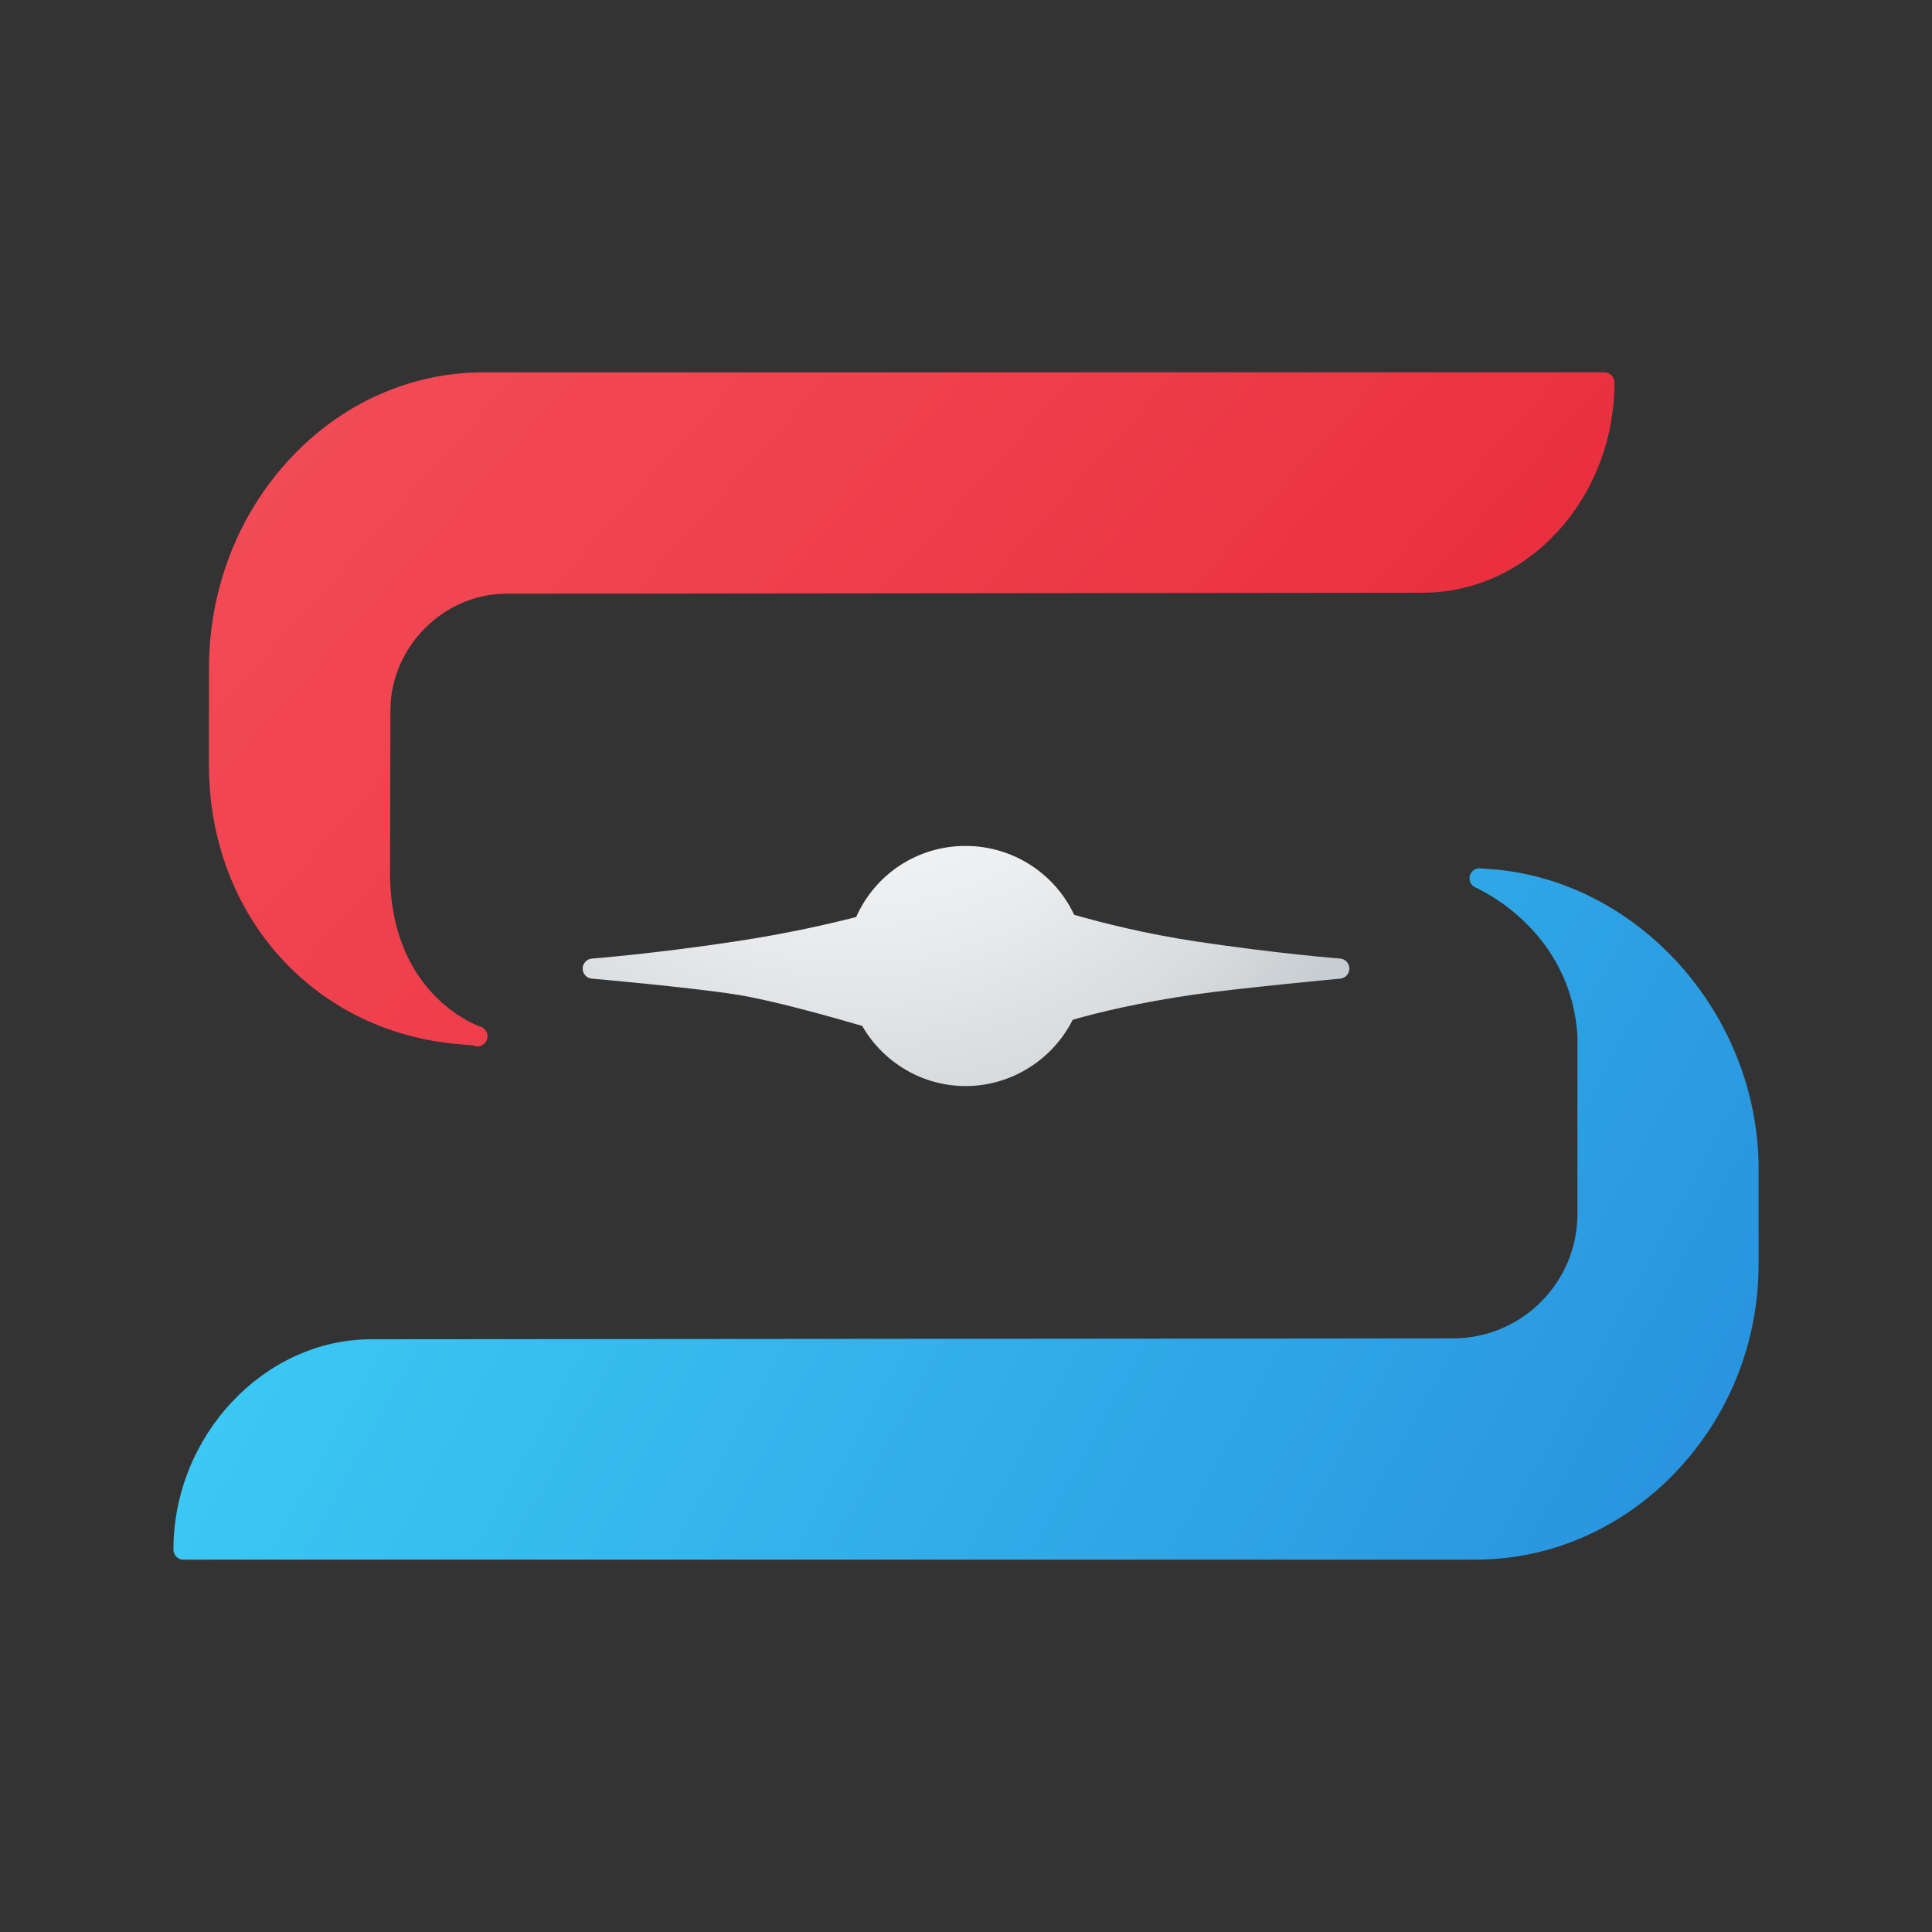 <svg xmlns="http://www.w3.org/2000/svg" viewBox="0 0 48 48"><rect x="0" y="0" width="48" height="48" fill="#333333" stroke="none"/><linearGradient id="PSCzdgS4Tp7Q-INOGk7oAa" x1="8.295" x2="39.444" y1="2.961" y2="30.855" gradientUnits="userSpaceOnUse"><stop offset="0" stop-color="#f44f5a"/><stop offset=".443" stop-color="#ee3d4a"/><stop offset="1" stop-color="#e52030"/></linearGradient><path fill="url(#PSCzdgS4Tp7Q-INOGk7oAa)" d="M11.57,25.956c0.089,0.007,0.154,0.013,0.192,0.02c0.014,0.006,0.021,0.008,0.023,0.009	c0.025,0.008,0.051,0.012,0.077,0.012c0.087,0,0.17-0.045,0.215-0.123c0.06-0.102,0.041-0.229-0.045-0.31	c-0.035-0.033-0.072-0.054-0.129-0.068c-0.283-0.109-2.157-0.937-2.212-3.688l0.009-4.162c0-1.566,1.318-2.893,2.878-2.896	l22.771-0.024c2.625-0.002,4.761-2.347,4.761-5.226c0-0.138-0.112-0.25-0.25-0.25H12.028c-1.829,0-3.548,0.769-4.839,2.164	c-1.288,1.393-1.998,3.242-1.998,5.209v2.379C5.191,22.802,7.876,25.727,11.57,25.956z"/><linearGradient id="PSCzdgS4Tp7Q-INOGk7oAb" x1="9.497" x2="41.156" y1="23.676" y2="40.974" gradientUnits="userSpaceOnUse"><stop offset="0" stop-color="#3ccbf4"/><stop offset="1" stop-color="#2892df"/></linearGradient><path fill="url(#PSCzdgS4Tp7Q-INOGk7oAb)" d="M37.018,21.591l-0.192-0.011c-0.102-0.026-0.212,0.011-0.273,0.101	c-0.067,0.1-0.055,0.232,0.03,0.317c0.029,0.029,0.061,0.048,0.094,0.061c0.229,0.104,2.351,1.137,2.514,3.669v4.434	c0,1.701-1.384,3.087-3.085,3.089L9.223,33.273C6.559,33.276,4.309,35.67,4.309,38.5c0,0.138,0.112,0.25,0.25,0.25h32.083	c1.875,0,3.644-0.77,4.982-2.168c1.333-1.394,2.068-3.231,2.068-5.175v-2.361C43.691,25.197,40.697,21.854,37.018,21.591z"/><radialGradient id="PSCzdgS4Tp7Q-INOGk7oAc" cx="21.287" cy="14.649" r="14.952" gradientUnits="userSpaceOnUse"><stop offset="0" stop-color="#fafafb"/><stop offset=".293" stop-color="#f6f7f8"/><stop offset=".566" stop-color="#ebecee"/><stop offset=".832" stop-color="#d8dcdf"/><stop offset="1" stop-color="#c8cdd1"/></radialGradient><path fill="url(#PSCzdgS4Tp7Q-INOGk7oAc)" d="M33.294,23.815c-0.016-0.001-1.618-0.128-3.603-0.429c-1.222-0.185-2.29-0.453-3.003-0.657	c-0.492-1.044-1.538-1.712-2.699-1.712c-1.184,0-2.237,0.688-2.718,1.766c-0.677,0.175-1.712,0.411-2.983,0.604	c-1.985,0.303-3.566,0.428-3.582,0.429c-0.129,0.01-0.23,0.118-0.23,0.248s0.099,0.238,0.228,0.25	c0.024,0.002,2.449,0.215,3.583,0.395c0.865,0.135,2.295,0.534,3.133,0.779c0.536,0.925,1.511,1.495,2.57,1.495	c1.124,0,2.156-0.643,2.661-1.647c0.633-0.182,1.648-0.429,3.038-0.629c1.139-0.162,3.584-0.391,3.609-0.393	c0.129-0.012,0.228-0.121,0.227-0.251S33.423,23.825,33.294,23.815z"/></svg>